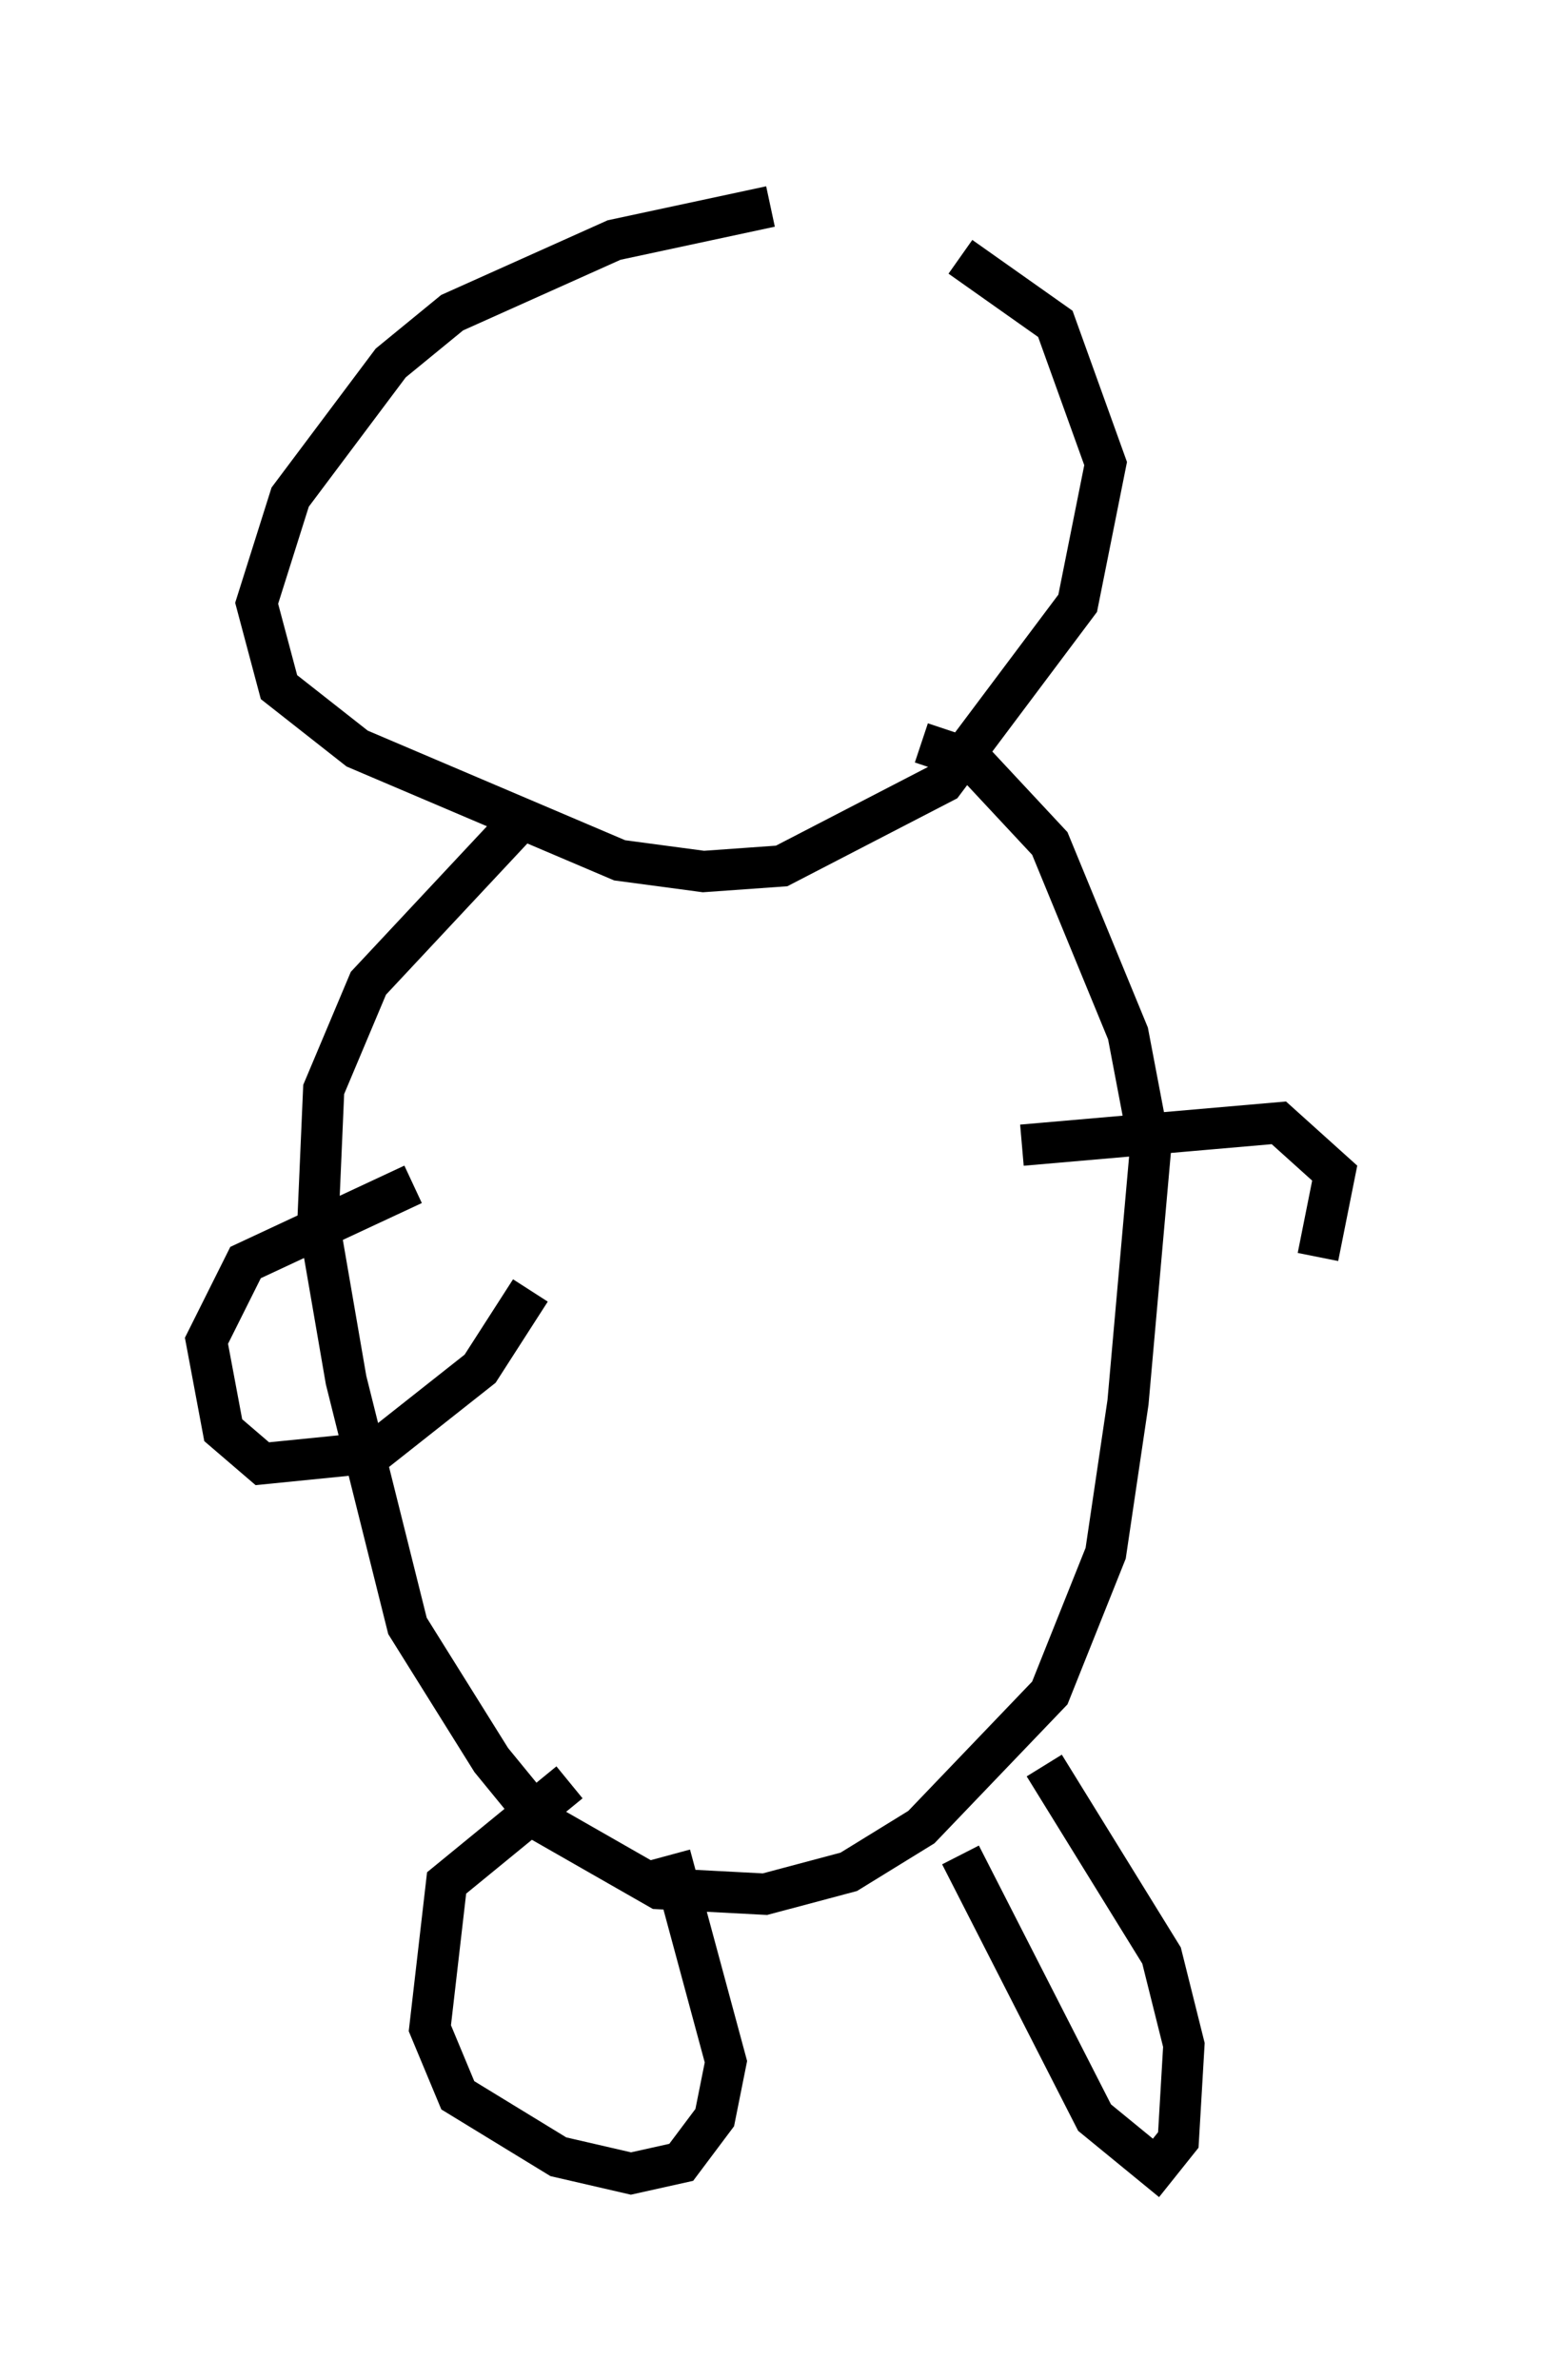 <?xml version="1.0" encoding="utf-8" ?>
<svg baseProfile="full" height="57.631" version="1.1" width="37.334" xmlns="http://www.w3.org/2000/svg" xmlns:ev="http://www.w3.org/2001/xml-events" xmlns:xlink="http://www.w3.org/1999/xlink"><defs /><rect fill="white" height="57.631" width="37.334" x="0" y="0" /><path d="M21.238, 5 m-2.571, 0.0 l-3.789, 0.812 -3.924, 1.759 l-1.488, 1.218 -2.436, 3.248 l-0.812, 2.571 0.541, 2.03 l1.894, 1.488 6.36, 2.706 l2.03, 0.271 1.894, -0.135 l3.924, -2.03 3.248, -4.33 l0.677, -3.383 -1.218, -3.383 l-2.3, -1.624 m-10.419, 13.396 l-3.924, 4.195 -1.083, 2.571 l-0.135, 3.112 0.677, 3.924 l1.488, 5.954 2.03, 3.248 l1.218, 1.488 2.842, 1.624 l2.571, 0.135 2.03, -0.541 l1.759, -1.083 3.112, -3.248 l1.353, -3.383 0.541, -3.654 l0.541, -6.089 -0.541, -2.842 l-1.894, -4.601 -1.894, -2.03 l-1.218, -0.406 m-8.525, 25.169 l-2.977, 2.436 -0.406, 3.518 l0.677, 1.624 2.436, 1.488 l1.759, 0.406 1.218, -0.271 l0.812, -1.083 0.271, -1.353 l-1.353, -5.007 m7.036, 0.0 l3.248, 6.36 1.488, 1.218 l0.541, -0.677 0.135, -2.3 l-0.541, -2.165 -2.842, -4.601 m-15.291, -14.073 l-4.059, 1.894 -0.947, 1.894 l0.406, 2.165 0.947, 0.812 l2.706, -0.271 2.571, -2.03 l1.218, -1.894 m19.08, -1.894 l0.0, 0.0 m-7.172, -1.624 l6.225, -0.541 1.353, 1.218 l-0.406, 2.03 " fill="none" stroke="black" stroke-width="1" /></svg>